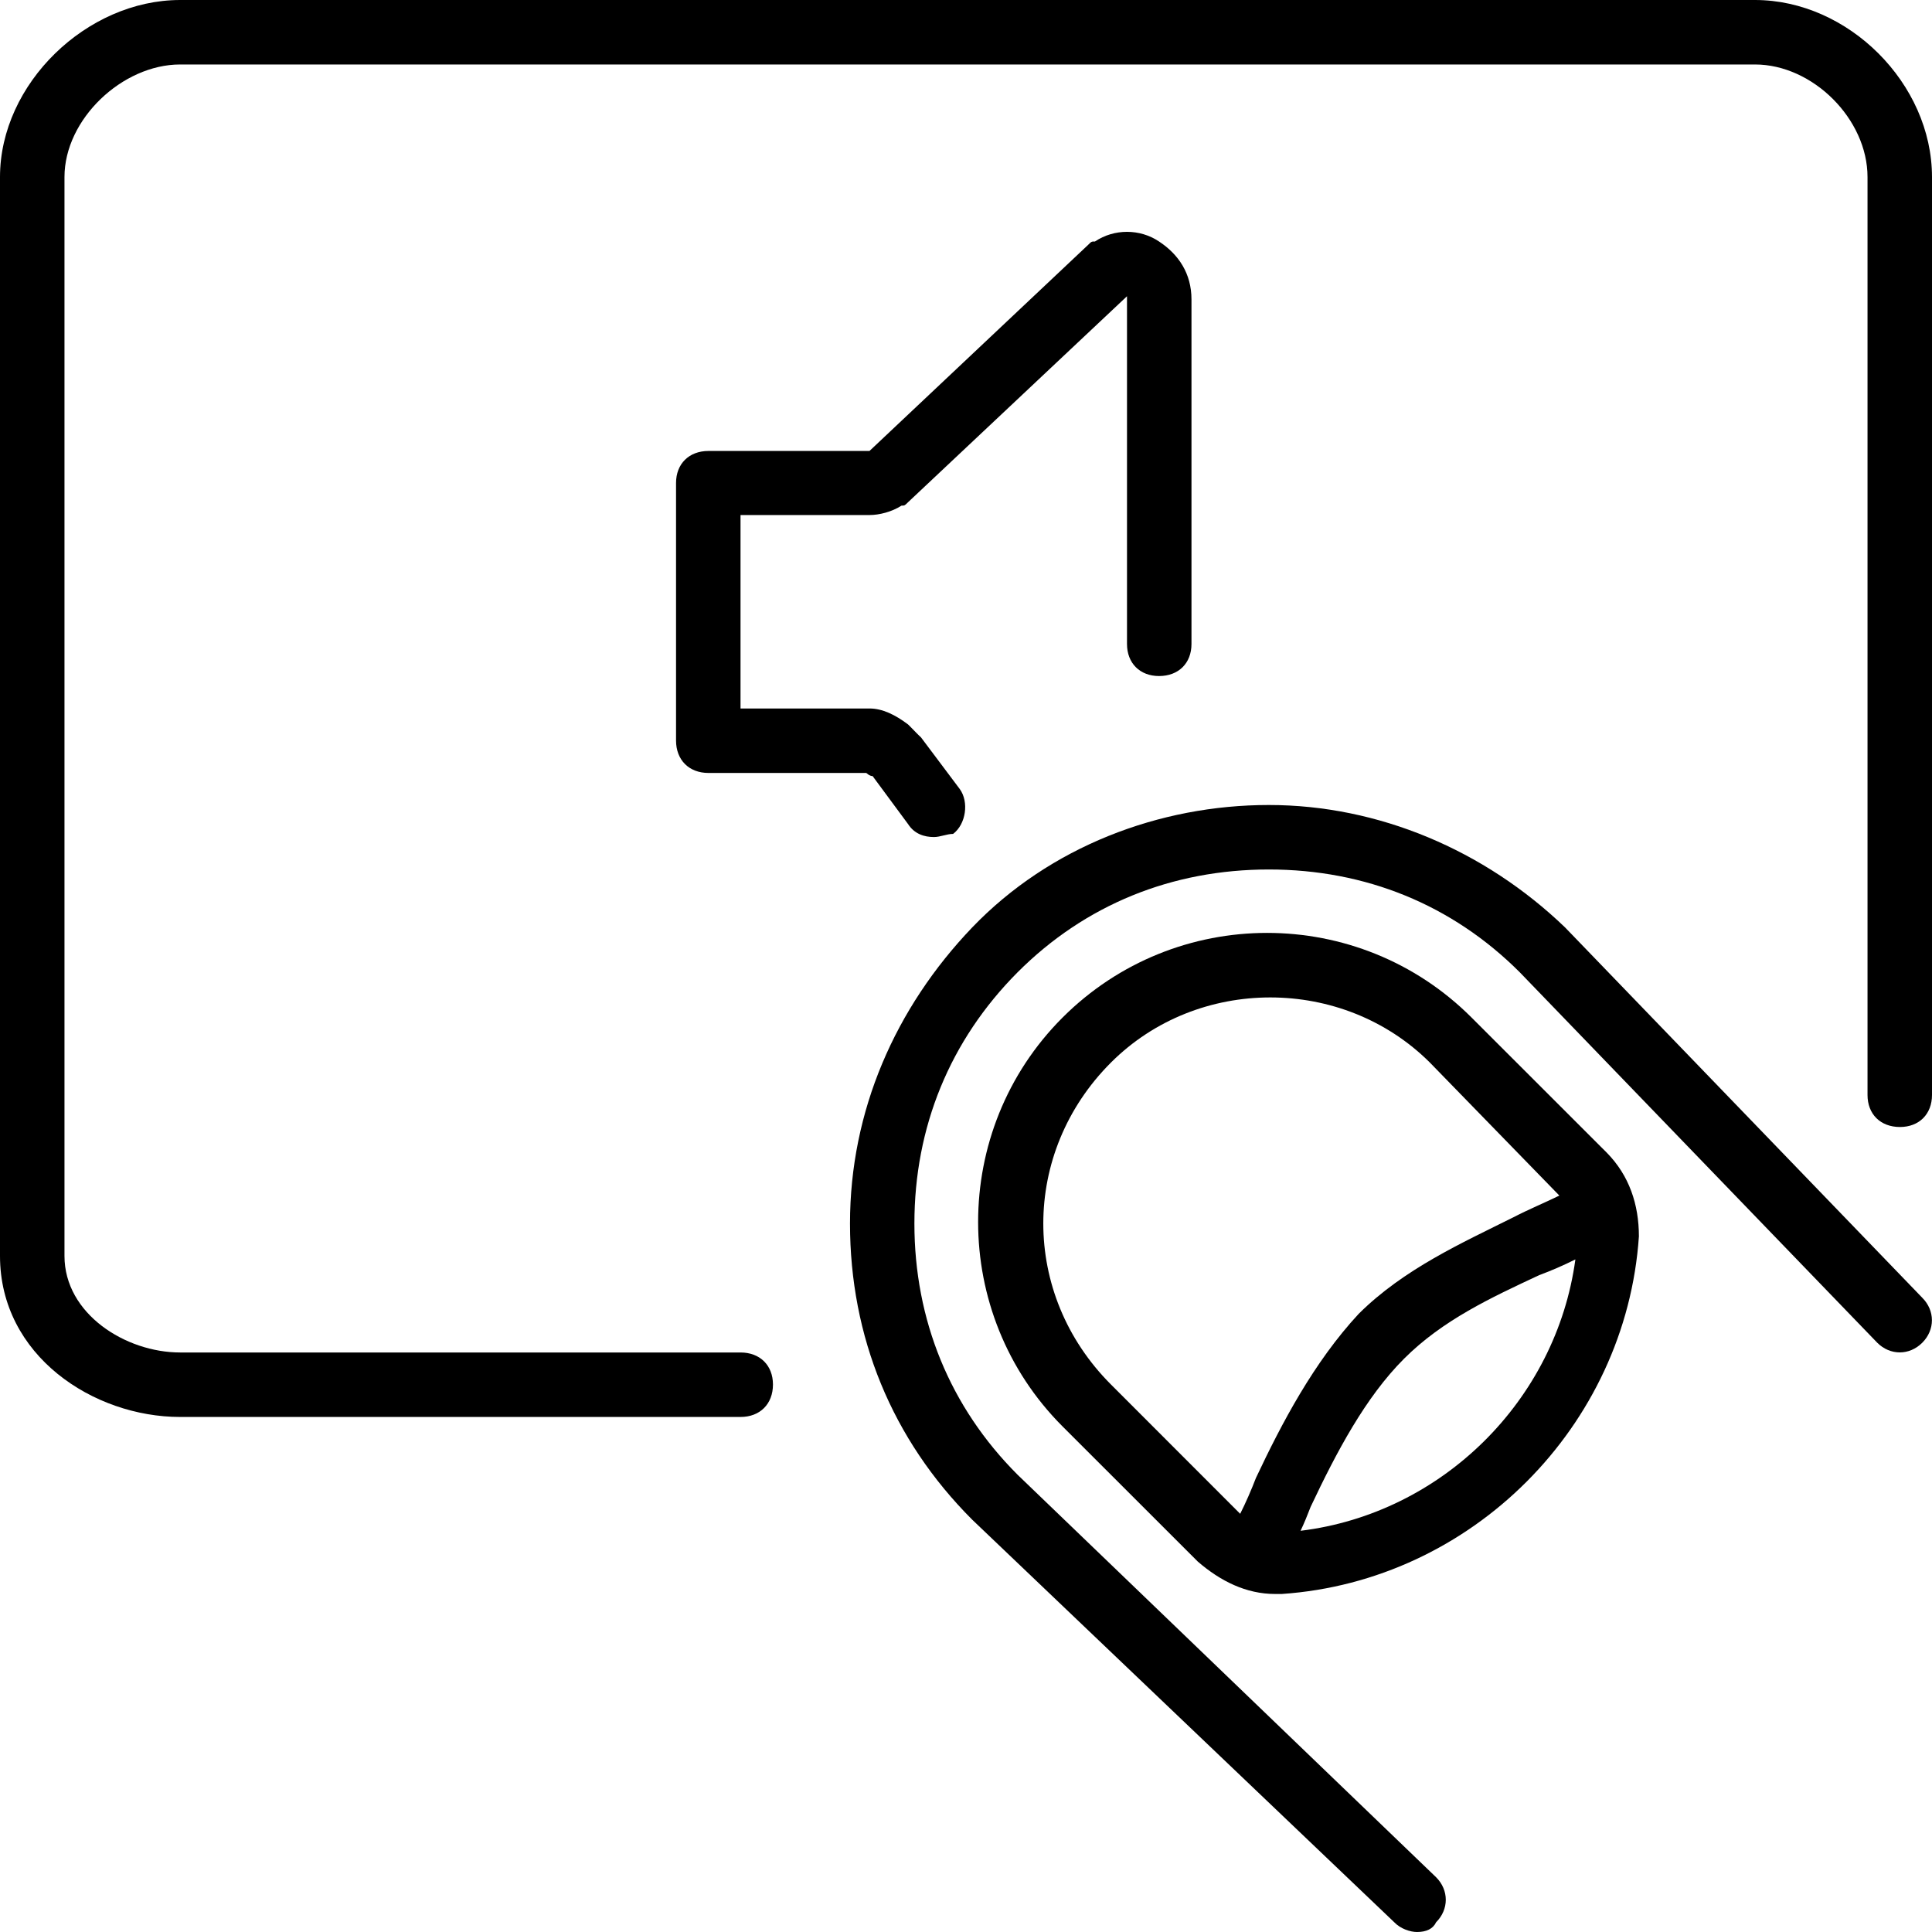 <svg xmlns="http://www.w3.org/2000/svg" width="32" height="32" viewBox="0 0 24 24">
    <path d="M 14.398 8.398 C 14.641 8.398 14.801 8.238 14.801 8 L 14.801 3.719 C 14.801 3.398 14.641 3.16 14.398 3 C 14.16 2.84 13.84 2.84 13.602 3 C 13.559 3 13.559 3 13.52 3.039 L 10.801 5.602 L 8.801 5.602 C 8.559 5.602 8.398 5.762 8.398 6 L 8.398 9.199 C 8.398 9.441 8.559 9.602 8.801 9.602 L 10.762 9.602 C 10.762 9.602 10.801 9.641 10.84 9.641 L 11.281 10.238 C 11.359 10.359 11.48 10.398 11.602 10.398 C 11.68 10.398 11.762 10.359 11.84 10.359 C 12 10.238 12.039 9.961 11.922 9.801 L 11.441 9.16 C 11.398 9.121 11.359 9.078 11.32 9.039 L 11.281 9 C 11.121 8.879 10.961 8.801 10.801 8.801 L 9.199 8.801 L 9.199 6.398 L 10.801 6.398 C 10.922 6.398 11.078 6.359 11.199 6.281 C 11.238 6.281 11.238 6.281 11.281 6.238 L 14 3.68 L 14 8 C 14 8.238 14.16 8.398 14.398 8.398 Z M 14.398 8.398"/>
    <path d="M 9.199 16.801 L 2.238 16.801 C 1.559 16.801 0.801 16.32 0.801 15.602 L 0.801 2.199 C 0.801 1.48 1.52 0.801 2.238 0.801 L 21.801 0.801 C 22.52 0.801 23.199 1.48 23.199 2.199 L 23.199 13.602 C 23.199 13.84 23.359 14 23.602 14 C 23.84 14 24 13.84 24 13.602 L 24 2.199 C 24 1.039 22.961 0 21.801 0 L 2.238 0 C 1.078 0 0 1.039 0 2.199 L 0 15.602 C 0 16.84 1.16 17.602 2.238 17.602 L 9.199 17.602 C 9.441 17.602 9.602 17.441 9.602 17.199 C 9.602 16.961 9.441 16.801 9.199 16.801 Z M 9.199 16.801"/>
    <path d="M 23.879 16.121 L 19.441 11.52 C 18.441 10.559 17.121 10 15.762 10 C 14.398 10 13.039 10.52 12.078 11.52 C 11.121 12.52 10.559 13.801 10.559 15.199 C 10.559 16.602 11.078 17.879 12.078 18.879 L 17.32 23.879 C 17.398 23.961 17.52 24 17.602 24 C 17.719 24 17.801 23.961 17.84 23.879 C 18 23.719 18 23.48 17.84 23.32 L 12.641 18.32 C 11.801 17.48 11.359 16.398 11.359 15.199 C 11.359 14 11.801 12.922 12.641 12.078 C 13.48 11.238 14.559 10.801 15.762 10.801 C 16.961 10.801 18.039 11.238 18.879 12.078 L 23.32 16.68 C 23.48 16.84 23.719 16.84 23.879 16.68 C 24.039 16.52 24.039 16.281 23.879 16.121 Z M 23.879 16.121"/>
    <path d="M 18.281 12.641 C 16.879 11.238 14.602 11.238 13.199 12.641 C 11.801 14.039 11.801 16.32 13.199 17.719 L 14.879 19.398 C 15.16 19.641 15.48 19.801 15.84 19.801 C 15.879 19.801 15.922 19.801 15.922 19.801 C 18.281 19.641 20.199 17.719 20.359 15.359 C 20.359 14.961 20.238 14.602 19.961 14.32 Z M 13.801 17.199 C 12.68 16.078 12.68 14.32 13.801 13.199 C 14.879 12.121 16.68 12.121 17.762 13.199 L 19.371 14.852 C 19.195 14.938 18.996 15.02 18.801 15.121 C 18.16 15.441 17.441 15.762 16.879 16.32 C 16.32 16.922 15.922 17.68 15.602 18.359 C 15.543 18.512 15.477 18.664 15.406 18.805 Z M 16.156 19.016 C 16.203 18.918 16.242 18.82 16.281 18.719 C 16.602 18.039 16.961 17.359 17.441 16.879 C 17.922 16.398 18.52 16.121 19.121 15.84 C 19.27 15.785 19.422 15.719 19.57 15.645 C 19.332 17.395 17.914 18.801 16.156 19.016 Z M 16.156 19.016"/>
</svg>
